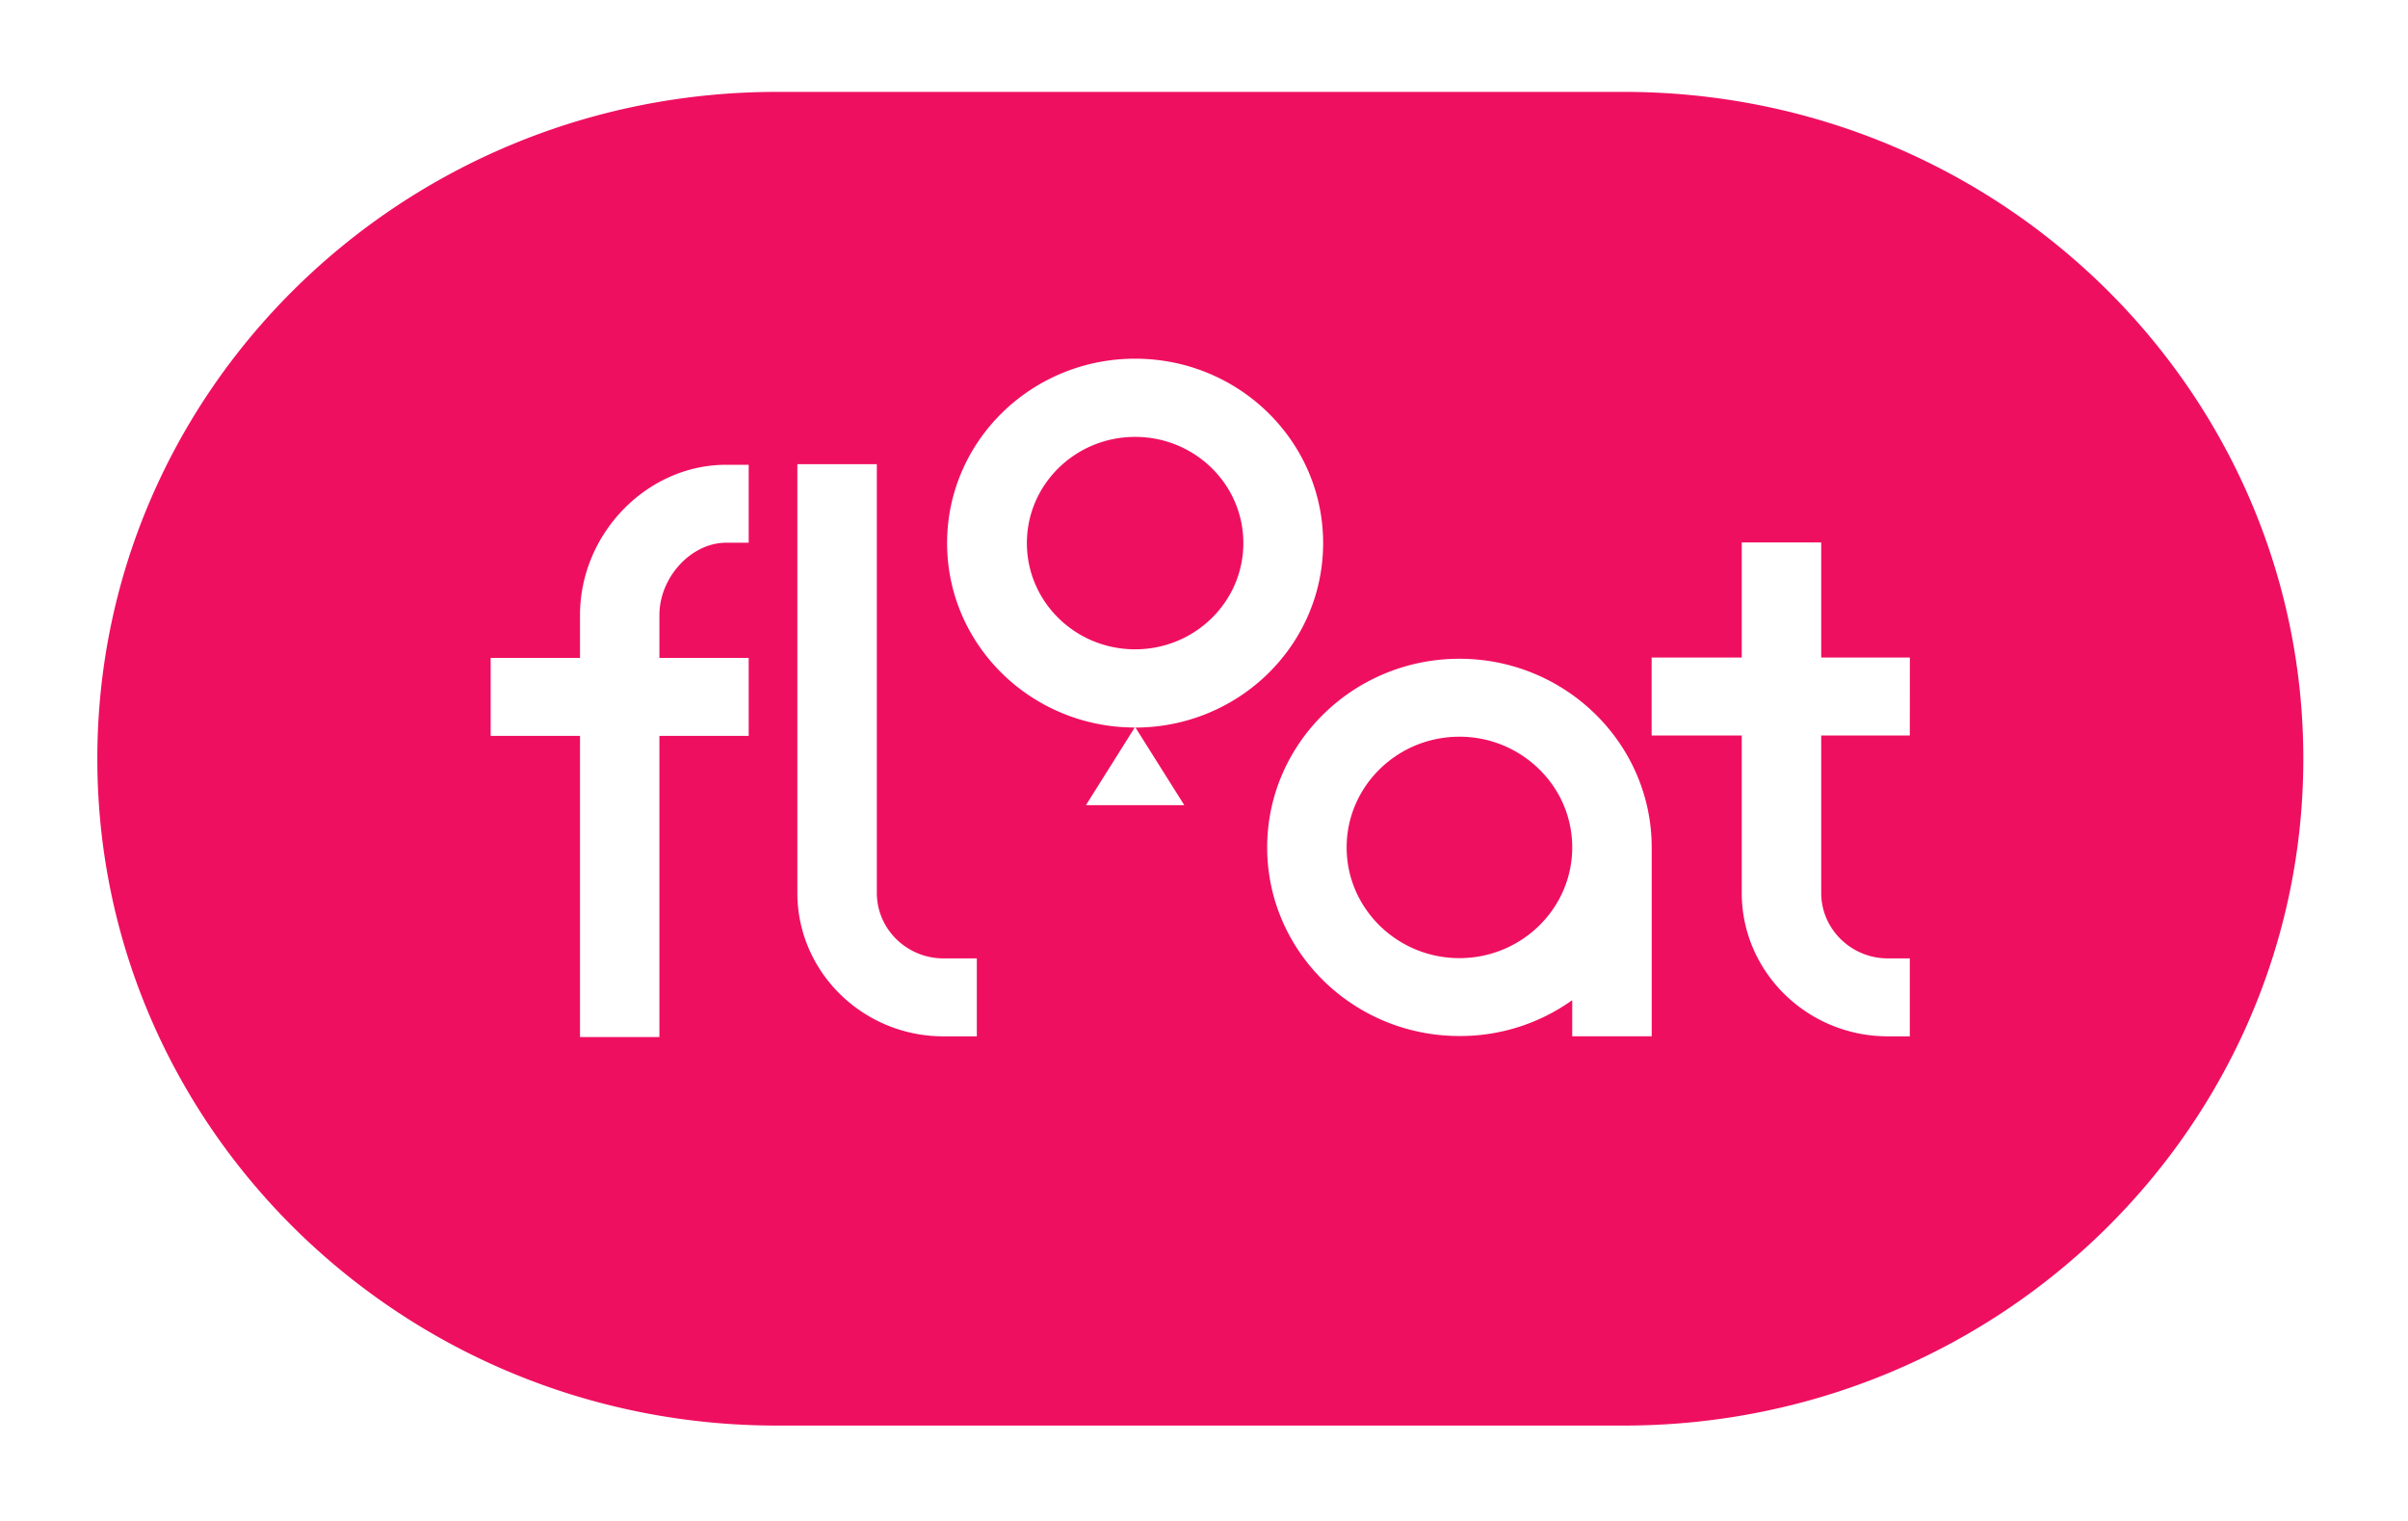 <svg xmlns="http://www.w3.org/2000/svg" width="38" height="24" fill="none" aria-labelledby="pi-floatpayments" role="img" viewBox="0 0 38 24"><title id="pi-floatpayments">Float Payments</title><path fill="#fff" d="M0 0h38v24H0z"/><path fill="#EF0F60" d="M17.913 10.246c-.943 0-1.708-.75-1.708-1.676s.765-1.676 1.708-1.676 1.708.75 1.708 1.676-.765 1.676-1.708 1.676m5.118 1.379c-.982 0-1.78.783-1.78 1.747 0 .963.798 1.747 1.78 1.747.98 0 1.779-.783 1.78-1.745 0-.468-.185-.906-.522-1.236a1.79 1.79 0 0 0-1.258-.513m13.317.348c0 5.81-4.802 10.522-10.725 10.522H12.26c-5.923 0-10.724-4.711-10.724-10.522S6.337 1.45 12.26 1.45h13.364c5.922 0 10.724 4.711 10.724 10.523M11.815 7.334h-.356c-1.25 0-2.306 1.087-2.306 2.373v.675h-1.41v1.23h1.41v4.752h1.253v-4.752h1.409v-1.23h-1.409v-.675c0-.598.502-1.143 1.053-1.143h.356zm3.6 7.789h-.526c-.58 0-1.052-.464-1.052-1.033V7.324h-1.254v6.767c0 1.247 1.035 2.262 2.306 2.262h.526zm3.274-2.418-.77-1.224c1.636-.004 2.961-1.305 2.961-2.911 0-1.608-1.329-2.91-2.967-2.91s-2.967 1.303-2.967 2.91c0 1.606 1.325 2.907 2.961 2.91l-.77 1.225zm7.376.667c0-1.641-1.362-2.977-3.034-2.977-1.673 0-3.034 1.336-3.034 2.977s1.36 2.976 3.034 2.976a3.04 3.04 0 0 0 1.78-.566v.57h1.254zm4.074-2.996H28.74V8.56h-1.254v1.816h-1.422v1.23h1.422v2.484c0 1.248 1.035 2.263 2.306 2.263h.346v-1.23h-.346c-.58 0-1.052-.464-1.052-1.033v-2.484h1.398z"/></svg>